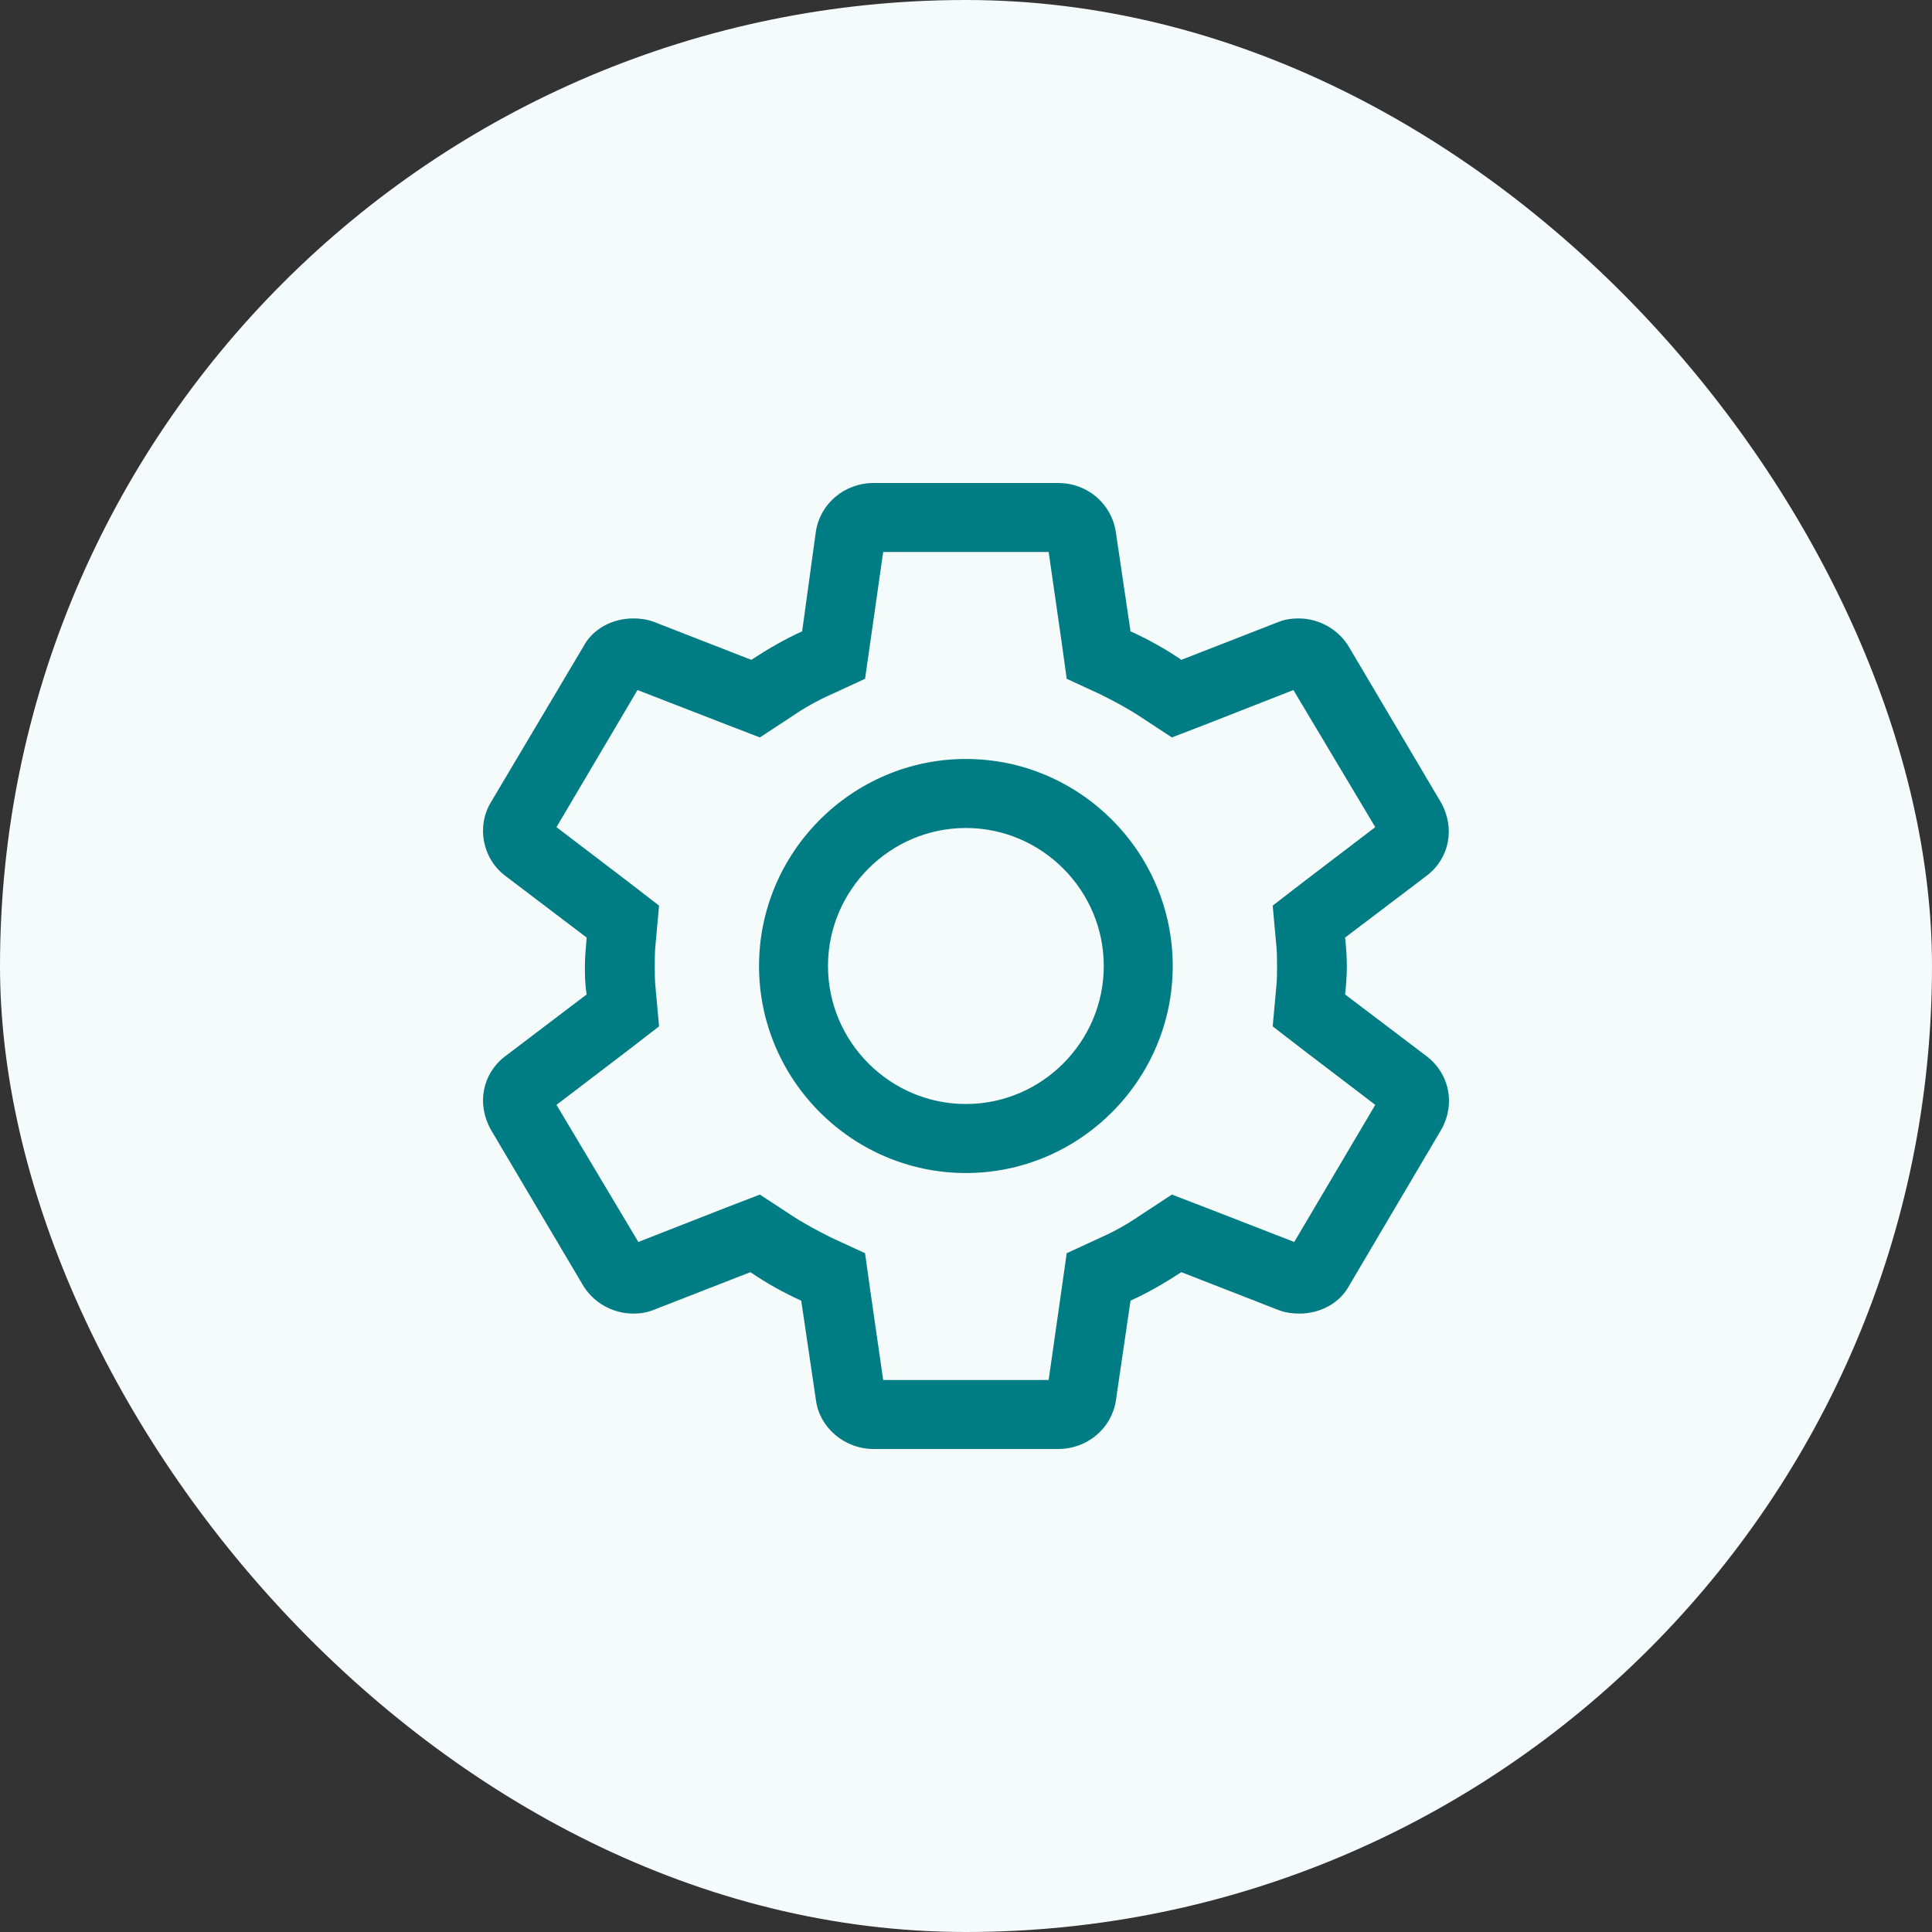 <svg width="32" height="32" viewBox="0 0 32 32" fill="none" xmlns="http://www.w3.org/2000/svg">
<rect x="0" y="0" width="32" height="32" fill="#333333" stroke="none"/>
<rect width="32" height="32" rx="16" fill="#F5FAFA"/>
<path d="M17.369 9.143L17.583 10.629L17.668 11.243L18.225 11.5C18.454 11.614 18.696 11.743 18.91 11.886L19.41 12.214L19.967 12L21.423 11.429L22.779 13.7L21.58 14.614L21.08 15L21.137 15.629C21.152 15.757 21.152 15.886 21.152 16C21.152 16.114 21.152 16.243 21.137 16.371L21.08 17L21.58 17.386L22.779 18.3L21.437 20.571L19.967 20L19.41 19.786L18.91 20.114C18.682 20.271 18.454 20.4 18.225 20.5L17.668 20.757L17.583 21.357L17.369 22.857H14.628L14.414 21.371L14.328 20.757L13.771 20.5C13.543 20.386 13.3 20.257 13.086 20.114L12.586 19.786L12.03 20L10.573 20.571L9.217 18.3L10.416 17.386L10.916 17L10.859 16.371C10.845 16.243 10.845 16.114 10.845 16C10.845 15.886 10.845 15.757 10.859 15.629L10.916 15L10.416 14.614L9.217 13.7L10.559 11.429L12.03 12L12.586 12.214L13.086 11.886C13.314 11.729 13.543 11.6 13.771 11.5L14.328 11.243L14.414 10.643L14.628 9.143H17.369ZM17.526 8H14.471C13.985 8 13.586 8.343 13.514 8.8L13.286 10.457C13 10.586 12.729 10.743 12.444 10.929L10.83 10.3C10.716 10.257 10.602 10.243 10.488 10.243C10.145 10.243 9.817 10.414 9.66 10.714L8.132 13.286C7.89 13.686 7.99 14.214 8.361 14.5L9.717 15.529C9.703 15.7 9.688 15.857 9.688 16C9.688 16.143 9.688 16.3 9.717 16.471L8.361 17.5C7.99 17.786 7.89 18.286 8.132 18.714L9.646 21.271C9.817 21.571 10.145 21.757 10.488 21.757C10.602 21.757 10.702 21.743 10.816 21.7L12.429 21.071C12.7 21.257 12.986 21.414 13.271 21.543L13.514 23.186C13.571 23.643 13.985 24 14.471 24H17.526C18.011 24 18.411 23.657 18.482 23.2L18.725 21.543C19.01 21.414 19.282 21.257 19.567 21.071L21.18 21.7C21.294 21.743 21.409 21.757 21.523 21.757C21.865 21.757 22.194 21.586 22.351 21.286L23.878 18.7C24.107 18.286 24.007 17.786 23.636 17.5L22.279 16.471C22.294 16.329 22.308 16.171 22.308 16C22.308 15.829 22.294 15.671 22.279 15.529L23.636 14.5C24.007 14.214 24.107 13.714 23.864 13.286L22.351 10.729C22.18 10.429 21.851 10.243 21.509 10.243C21.394 10.243 21.294 10.257 21.18 10.3L19.567 10.929C19.296 10.743 19.01 10.586 18.725 10.457L18.482 8.814C18.411 8.343 18.011 8 17.526 8ZM15.998 13.714C17.254 13.714 18.282 14.743 18.282 16C18.282 17.257 17.254 18.286 15.998 18.286C14.742 18.286 13.714 17.257 13.714 16C13.714 14.743 14.742 13.714 15.998 13.714ZM15.998 12.571C14.114 12.571 12.572 14.114 12.572 16C12.572 17.886 14.114 19.429 15.998 19.429C17.883 19.429 19.424 17.886 19.424 16C19.424 14.114 17.883 12.571 15.998 12.571Z" fill="#007C84"/>
</svg>
